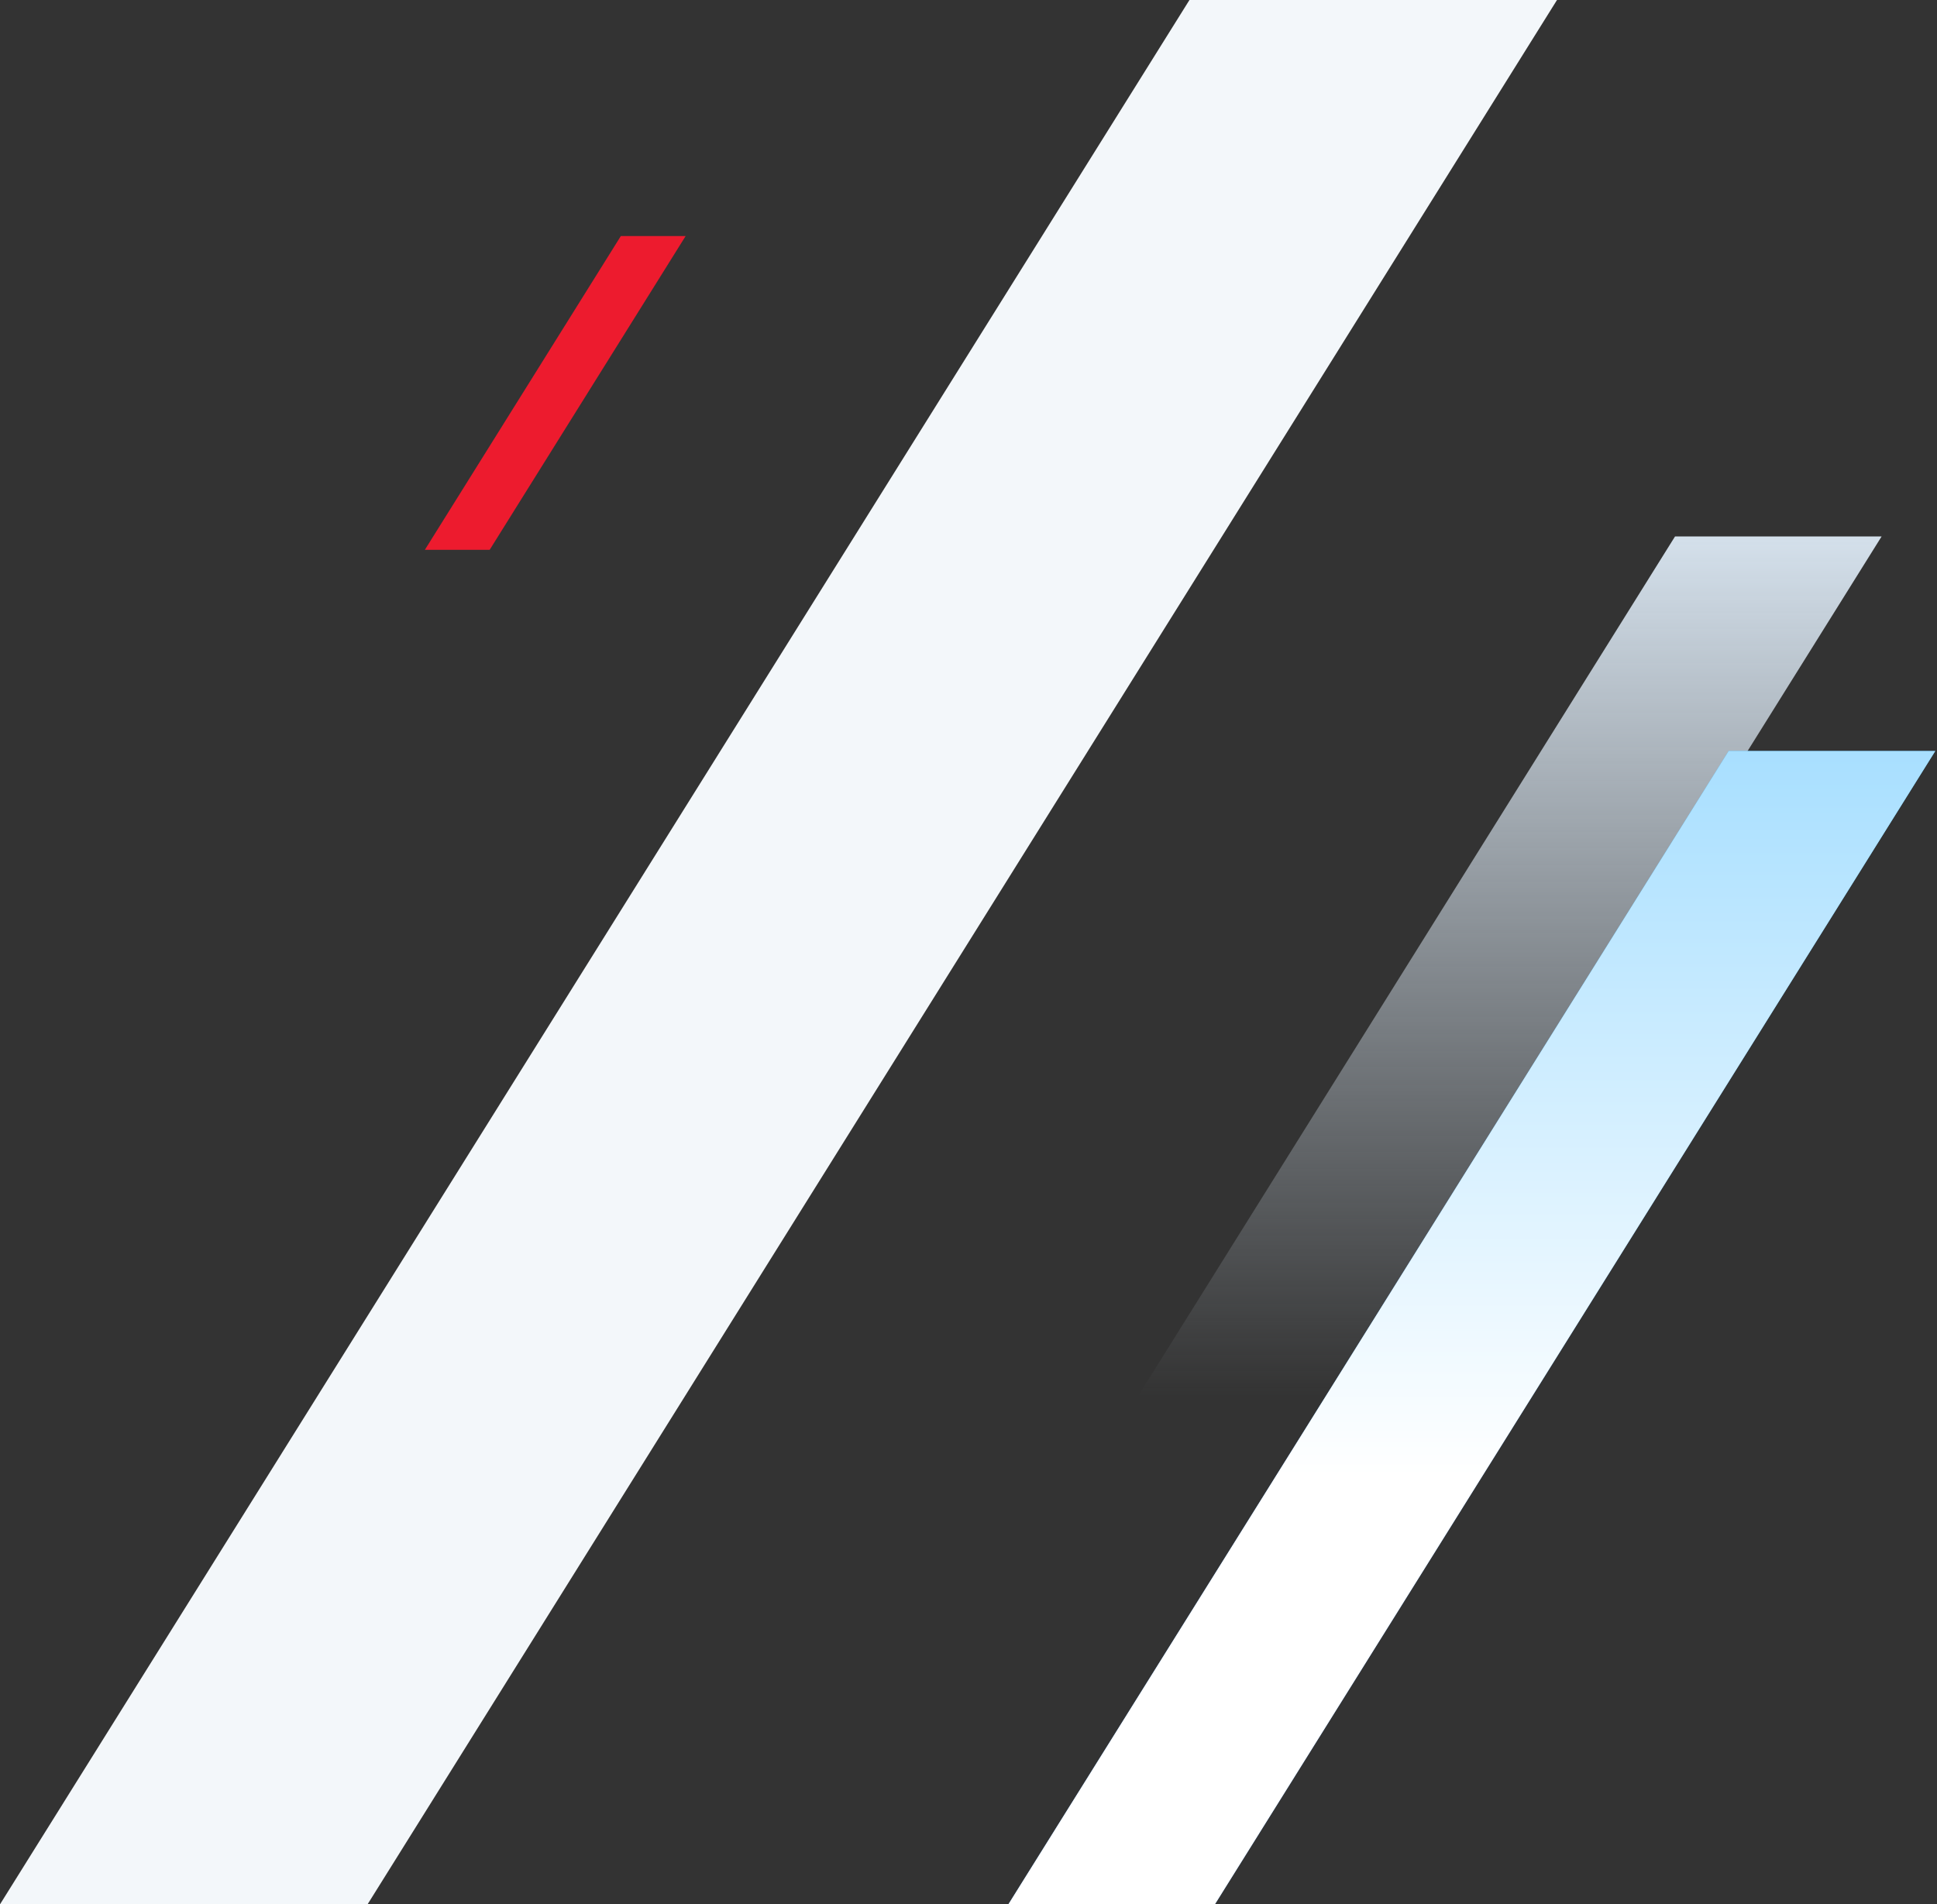 <svg width="722" height="710" viewBox="0 0 722 710" fill="none" xmlns="http://www.w3.org/2000/svg">
<rect x="0" y="0" width="722" height="710" fill="#333333" stroke="none"/>
<path d="M624.355 200H701.355L382.889 710H305.889L624.355 200Z" fill="url(#paint0_linear_102_2)"/>
<path d="M644.355 280H721.355L452.855 709.982H375.855L644.355 280Z" fill="url(#paint1_linear_102_2)"/>
<path d="M644.355 280H721.355L452.855 709.982H375.855L644.355 280Z" fill="url(#paint2_linear_102_2)"/>
<path d="M443.356 0H580.356L138.249 708L137 710H0L443.356 0Z" fill="#F3F7FA"/>
<path d="M158.355 205H182.512L255.572 88H231.415L158.355 205Z" fill="#ED1B2E"/>
<defs>
<linearGradient id="paint0_linear_102_2" x1="503.622" y1="200" x2="503.622" y2="520.733" gradientUnits="userSpaceOnUse">
<stop stop-color="#D4E0EB"/>
<stop offset="1" stop-color="#D4E0EB" stop-opacity="0"/>
</linearGradient>
<linearGradient id="paint1_linear_102_2" x1="548.605" y1="280" x2="548.605" y2="550.411" gradientUnits="userSpaceOnUse">
<stop stop-color="#4BB5F1"/>
<stop offset="1" stop-color="#387DCD"/>
</linearGradient>
<linearGradient id="paint2_linear_102_2" x1="548.605" y1="280" x2="548.605" y2="550.411" gradientUnits="userSpaceOnUse">
<stop stop-color="#A8DFFF"/>
<stop offset="1" stop-color="white"/>
</linearGradient>
</defs>
</svg>
